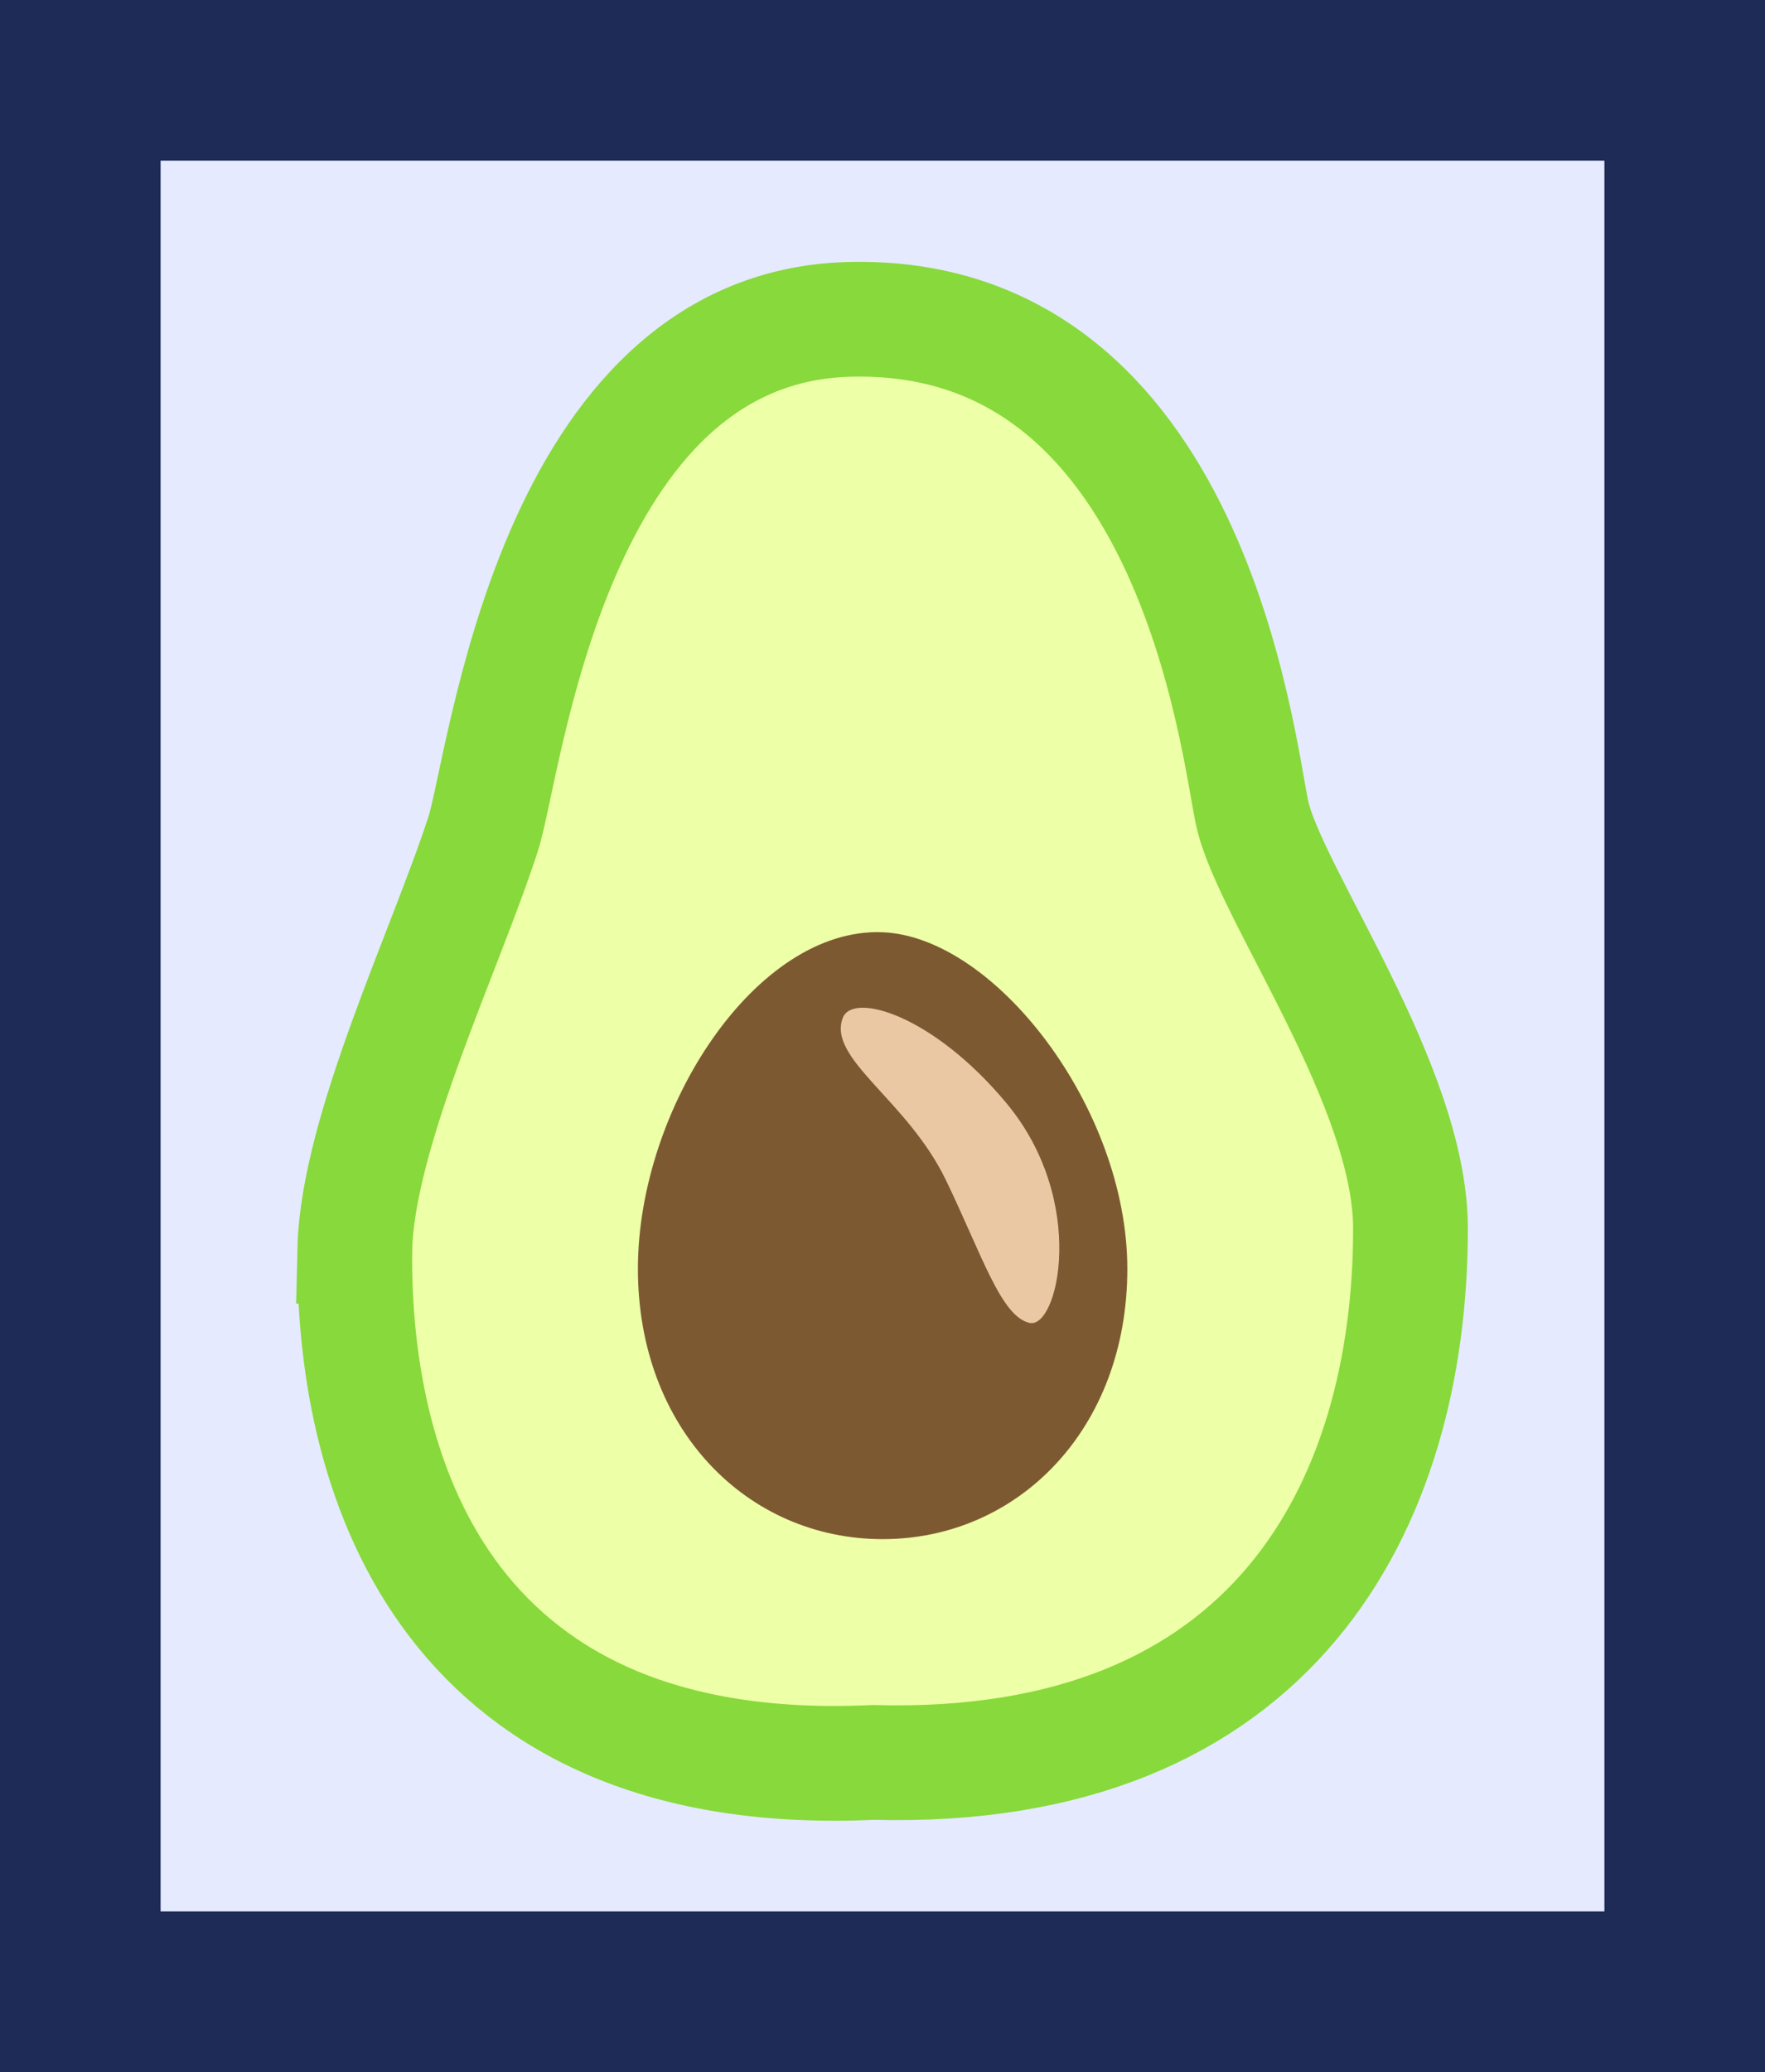 <svg version="1.1" xmlns="http://www.w3.org/2000/svg" xmlns:xlink="http://www.w3.org/1999/xlink" width="38.465" height="45.144" viewBox="0,0,38.465,45.144"><rect x="0" y="0" width="38.465" height="45.144" fill="#808080" stroke="none"/><g transform="translate(-220.767,-157.428)"><g data-paper-data="{&quot;isPaintingLayer&quot;:true}" fill-rule="nonzero" stroke-linecap="butt" stroke-linejoin="miter" stroke-miterlimit="10" stroke-dasharray="" stroke-dashoffset="0" style="mix-blend-mode: normal"><path d="M222.517,200.822v-41.644h34.965v41.644z" fill="#e5eaff" stroke="#1e2b56" stroke-width="3.5"/><path d="M228.499,184.647c0.061,-2.572 1.978,-6.522 2.797,-9.05c0.489,-1.507 1.481,-11.043 7.979,-11.211c7.492,-0.194 8.474,9.386 8.783,10.77c0.39,1.748 3.448,5.915 3.448,9.036c0,6.016 -2.974,11.874 -11.706,11.634c-9.161,0.426 -11.361,-6.007 -11.3,-11.179z" fill="#edffa7" stroke="#88d93b" stroke-width="2.5"/><path d="" fill="#d4ff51" stroke="none" stroke-width="0"/><path d="M245.335,185.072c0,3.498 -2.388,5.889 -5.333,5.889c-2.946,0 -5.333,-2.391 -5.333,-5.889c0,-3.498 2.575,-7.445 5.333,-7.333c2.452,0.099 5.333,3.836 5.333,7.333z" fill="#7d5932" stroke="#1e2b56" stroke-width="0"/><path d="M242.705,181.468c1.775,2.137 1.118,4.923 0.498,4.782c-0.62,-0.141 -1.029,-1.466 -1.82,-3.108c-0.846,-1.755 -2.597,-2.65 -2.247,-3.542c0.22,-0.561 1.965,-0.064 3.57,1.869z" data-paper-data="{&quot;index&quot;:null}" fill="#eac8a4" stroke="none" stroke-width="0"/></g></g></svg>